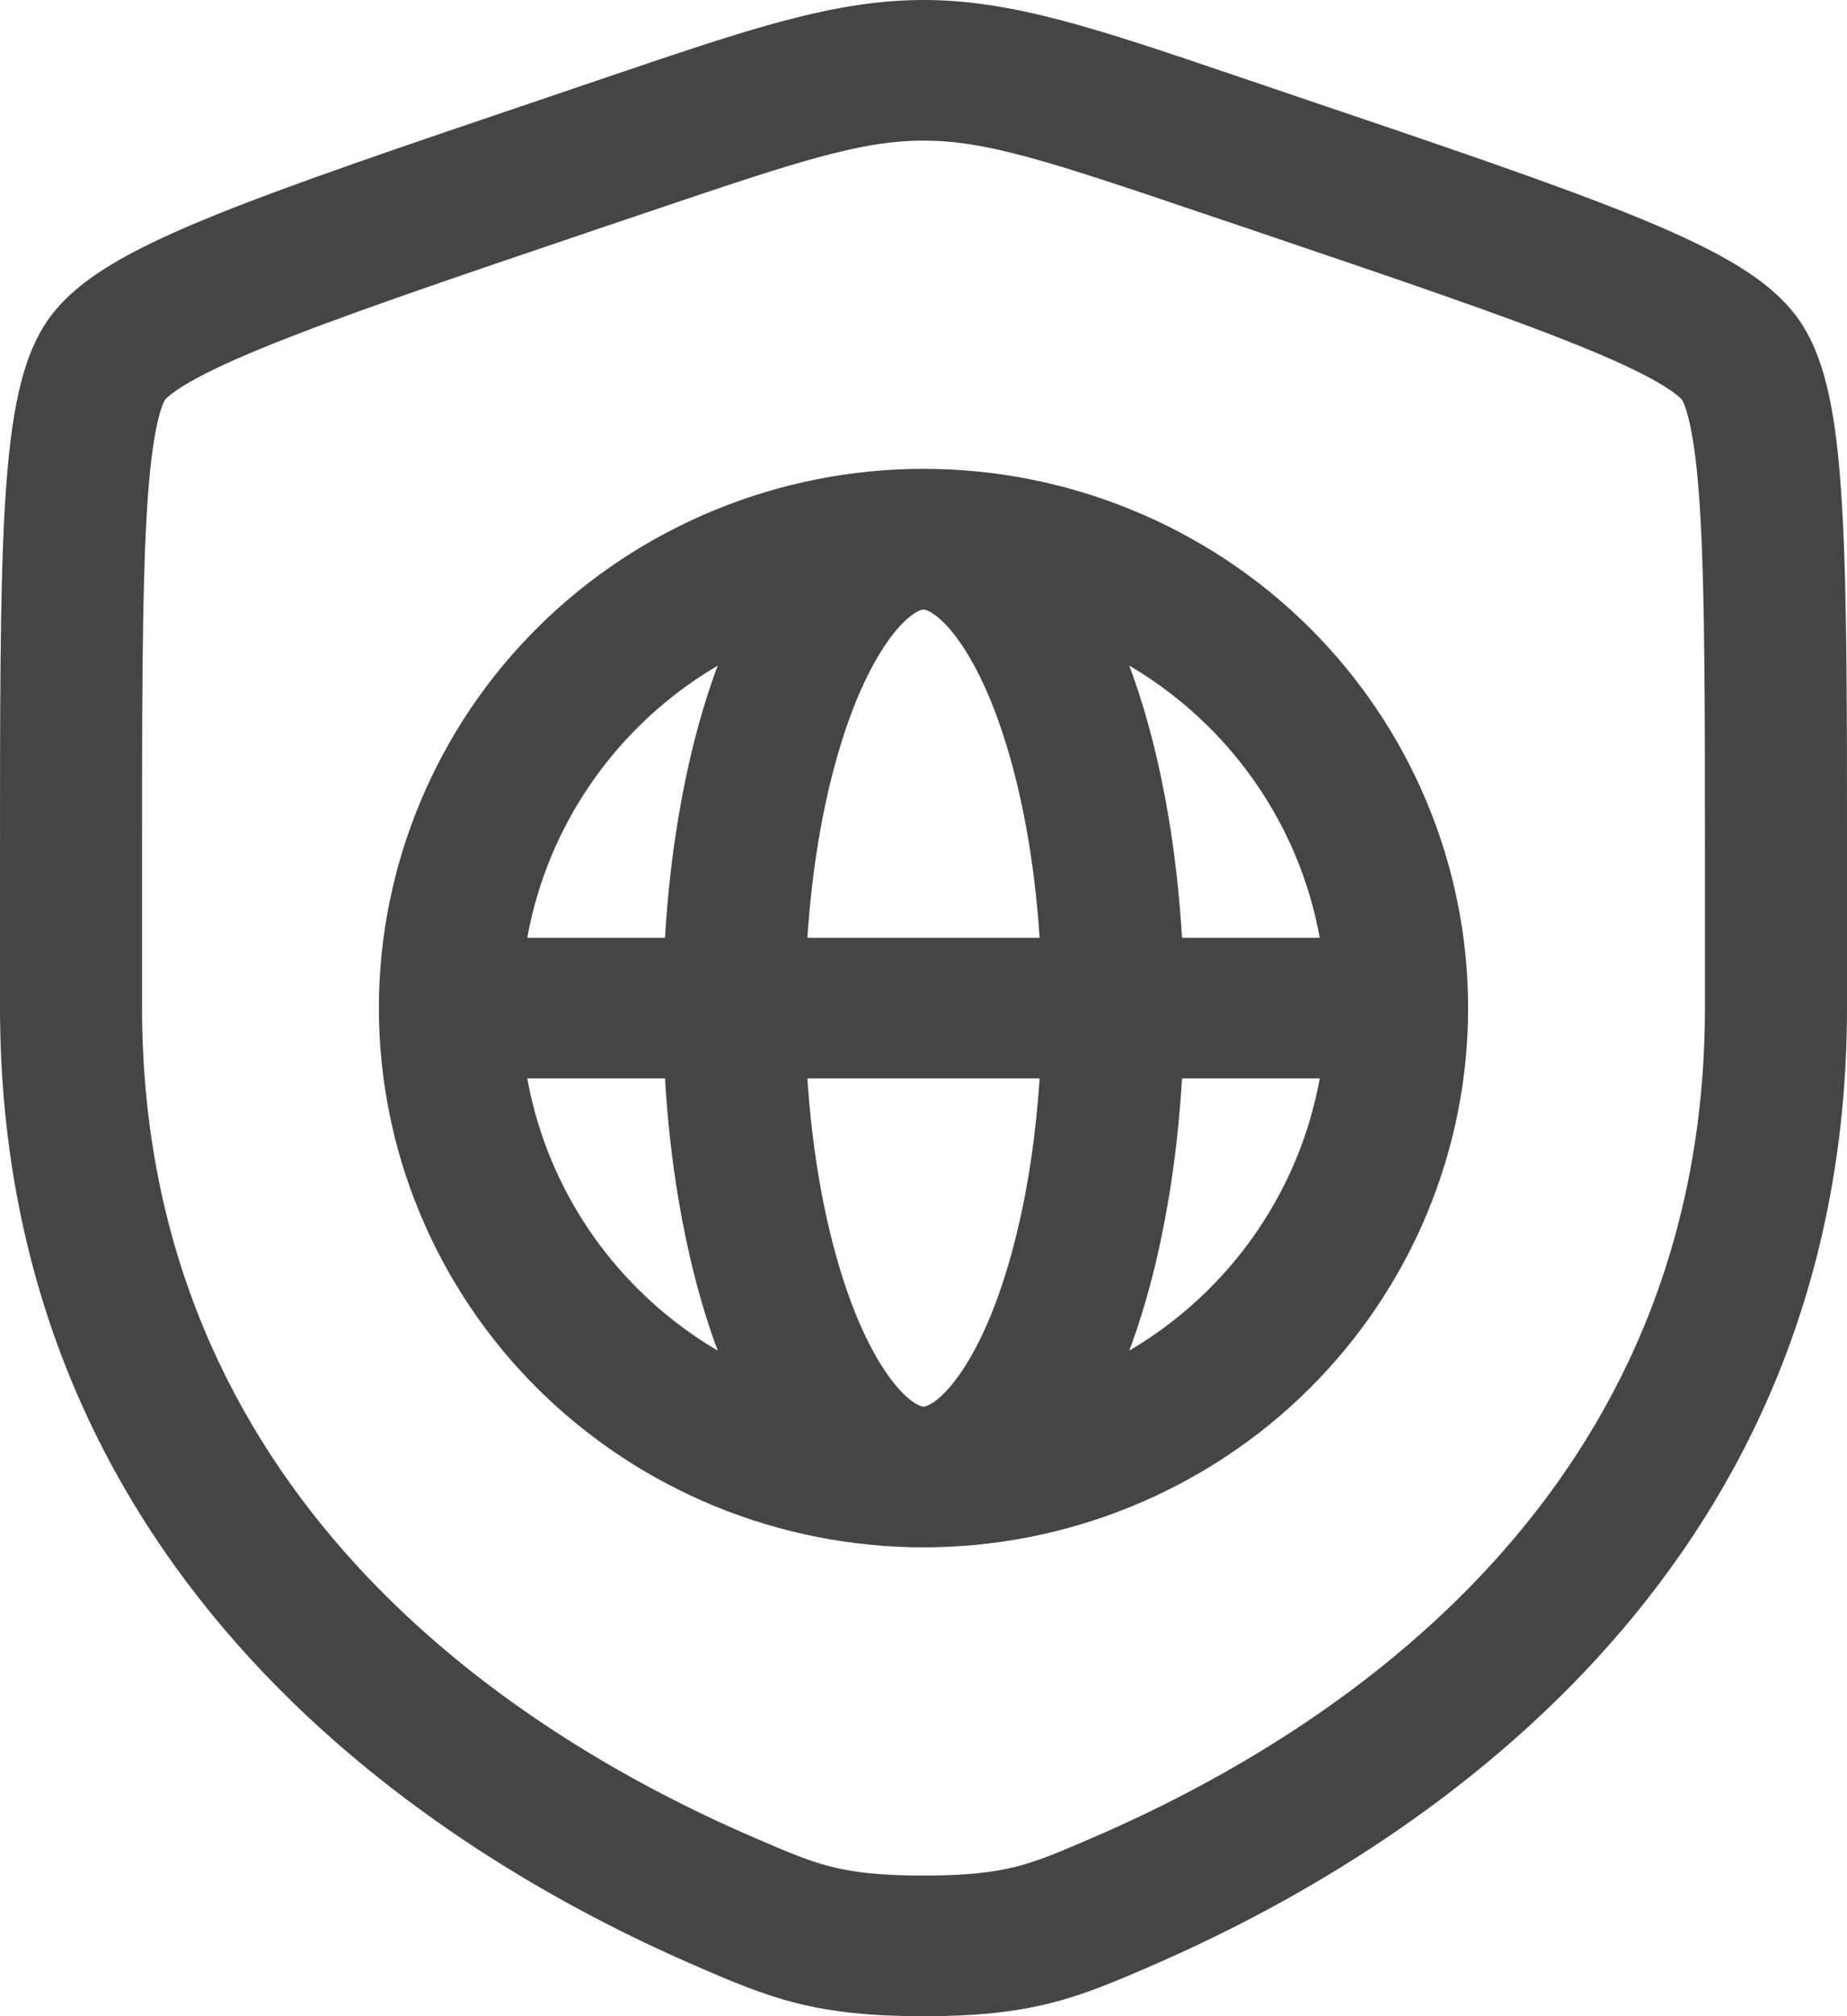 <svg width="22" height="24" viewBox="0 0 22 24" fill="none" xmlns="http://www.w3.org/2000/svg">
<path fill-rule="evenodd" clip-rule="evenodd" d="M4.513 12C4.513 11.157 4.681 10.322 5.007 9.544C5.333 8.765 5.81 8.057 6.413 7.461C7.015 6.865 7.73 6.393 8.517 6.07C9.305 5.747 10.148 5.581 11 5.581C11.852 5.581 12.695 5.747 13.482 6.07C14.27 6.393 14.985 6.865 15.587 7.461C16.189 8.057 16.667 8.765 16.993 9.544C17.319 10.322 17.487 11.157 17.487 12C17.487 12.843 17.319 13.678 16.993 14.456C16.667 15.235 16.189 15.943 15.587 16.539C14.985 17.135 14.27 17.607 13.482 17.93C12.695 18.253 11.852 18.419 11 18.419C10.148 18.419 9.305 18.253 8.517 17.93C7.73 17.607 7.015 17.135 6.413 16.539C5.81 15.943 5.333 15.235 5.007 14.456C4.681 13.678 4.513 12.843 4.513 12ZM10.937 7.275C10.976 7.256 10.995 7.256 11 7.256C11.005 7.256 11.024 7.256 11.063 7.275C11.106 7.296 11.171 7.339 11.255 7.425C11.427 7.602 11.625 7.907 11.81 8.364C11.992 8.815 12.144 9.37 12.25 10.001C12.312 10.373 12.357 10.763 12.383 11.163H9.617C9.643 10.763 9.688 10.373 9.75 10.001C9.856 9.37 10.008 8.815 10.19 8.364C10.375 7.907 10.573 7.602 10.745 7.425C10.829 7.339 10.894 7.296 10.937 7.275ZM7.921 11.163C7.95 10.673 8.003 10.191 8.081 9.727C8.19 9.077 8.346 8.465 8.549 7.923C8.207 8.124 7.892 8.366 7.61 8.645C7.164 9.086 6.811 9.609 6.57 10.184C6.438 10.5 6.341 10.828 6.28 11.163H7.921ZM6.28 12.837H7.921C7.95 13.327 8.003 13.809 8.081 14.273C8.19 14.923 8.346 15.535 8.549 16.077C8.207 15.877 7.892 15.634 7.61 15.355C7.164 14.914 6.811 14.391 6.57 13.816C6.438 13.5 6.341 13.172 6.28 12.837ZM15.72 11.163C15.659 10.828 15.562 10.5 15.43 10.184C15.189 9.609 14.836 9.086 14.39 8.645C14.108 8.366 13.793 8.124 13.451 7.923C13.654 8.465 13.81 9.077 13.919 9.727C13.997 10.191 14.05 10.673 14.079 11.163H15.72ZM14.079 12.837H15.72C15.659 13.172 15.562 13.5 15.43 13.816C15.189 14.391 14.836 14.914 14.39 15.355C14.108 15.634 13.793 15.877 13.451 16.077C13.654 15.535 13.81 14.923 13.919 14.273C13.997 13.809 14.05 13.327 14.079 12.837ZM12.383 12.837C12.357 13.237 12.312 13.627 12.25 13.999C12.144 14.63 11.992 15.185 11.81 15.636C11.625 16.093 11.427 16.398 11.255 16.575C11.171 16.661 11.106 16.704 11.063 16.724C11.024 16.744 11.005 16.744 11 16.744C10.995 16.744 10.976 16.744 10.937 16.724C10.894 16.704 10.829 16.661 10.745 16.575C10.573 16.398 10.375 16.093 10.19 15.636C10.008 15.185 9.856 14.63 9.75 13.999C9.688 13.627 9.643 13.237 9.617 12.837H12.383Z" fill="#454545"/>
<path fill-rule="evenodd" clip-rule="evenodd" d="M11 0C9.942 0 8.932 0.342 7.303 0.894L6.483 1.172C4.811 1.738 3.522 2.175 2.598 2.546C2.133 2.733 1.733 2.914 1.411 3.099C1.102 3.277 0.791 3.499 0.579 3.797C0.371 4.091 0.263 4.453 0.195 4.801C0.124 5.163 0.082 5.598 0.054 6.096C2.82434e-08 7.087 0 8.443 0 10.202V11.99C0 18.801 5.199 22.066 8.29 23.402L8.321 23.416C8.704 23.581 9.065 23.737 9.479 23.842C9.916 23.953 10.38 24 11 24C11.62 24 12.084 23.953 12.521 23.842C12.935 23.737 13.296 23.581 13.679 23.416L13.71 23.402C16.801 22.066 22 18.801 22 11.99V10.203C22 8.443 22 7.087 21.945 6.096C21.918 5.598 21.876 5.163 21.805 4.801C21.737 4.453 21.629 4.091 21.421 3.797C21.209 3.499 20.898 3.277 20.589 3.099C20.267 2.914 19.867 2.733 19.402 2.546C18.478 2.175 17.189 1.738 15.517 1.172L14.697 0.894C13.068 0.342 12.058 0 11 0ZM7.706 2.528C9.528 1.911 10.258 1.674 11 1.674C11.742 1.674 12.472 1.911 14.294 2.528L14.94 2.746C16.646 3.324 17.891 3.746 18.765 4.098C19.201 4.273 19.517 4.42 19.739 4.547C19.848 4.61 19.924 4.662 19.974 4.703C20.017 4.737 20.033 4.756 20.035 4.759C20.038 4.763 20.052 4.786 20.071 4.841C20.094 4.903 20.119 4.993 20.143 5.118C20.193 5.371 20.23 5.719 20.256 6.187C20.307 7.126 20.308 8.437 20.308 10.233V11.99C20.308 17.767 15.942 20.61 13.032 21.868C12.613 22.049 12.371 22.152 12.102 22.22C11.844 22.285 11.53 22.326 11 22.326C10.47 22.326 10.156 22.285 9.898 22.22C9.629 22.152 9.387 22.049 8.968 21.868C6.058 20.61 1.692 17.767 1.692 11.99V10.233C1.692 8.437 1.693 7.126 1.744 6.187C1.77 5.719 1.807 5.371 1.857 5.118C1.881 4.993 1.906 4.903 1.929 4.841C1.948 4.786 1.962 4.763 1.965 4.759C1.967 4.756 1.983 4.737 2.026 4.703C2.076 4.662 2.152 4.61 2.261 4.547C2.483 4.42 2.799 4.273 3.235 4.098C4.109 3.746 5.354 3.324 7.06 2.746L7.706 2.528Z" fill="#454545"/>
</svg>
